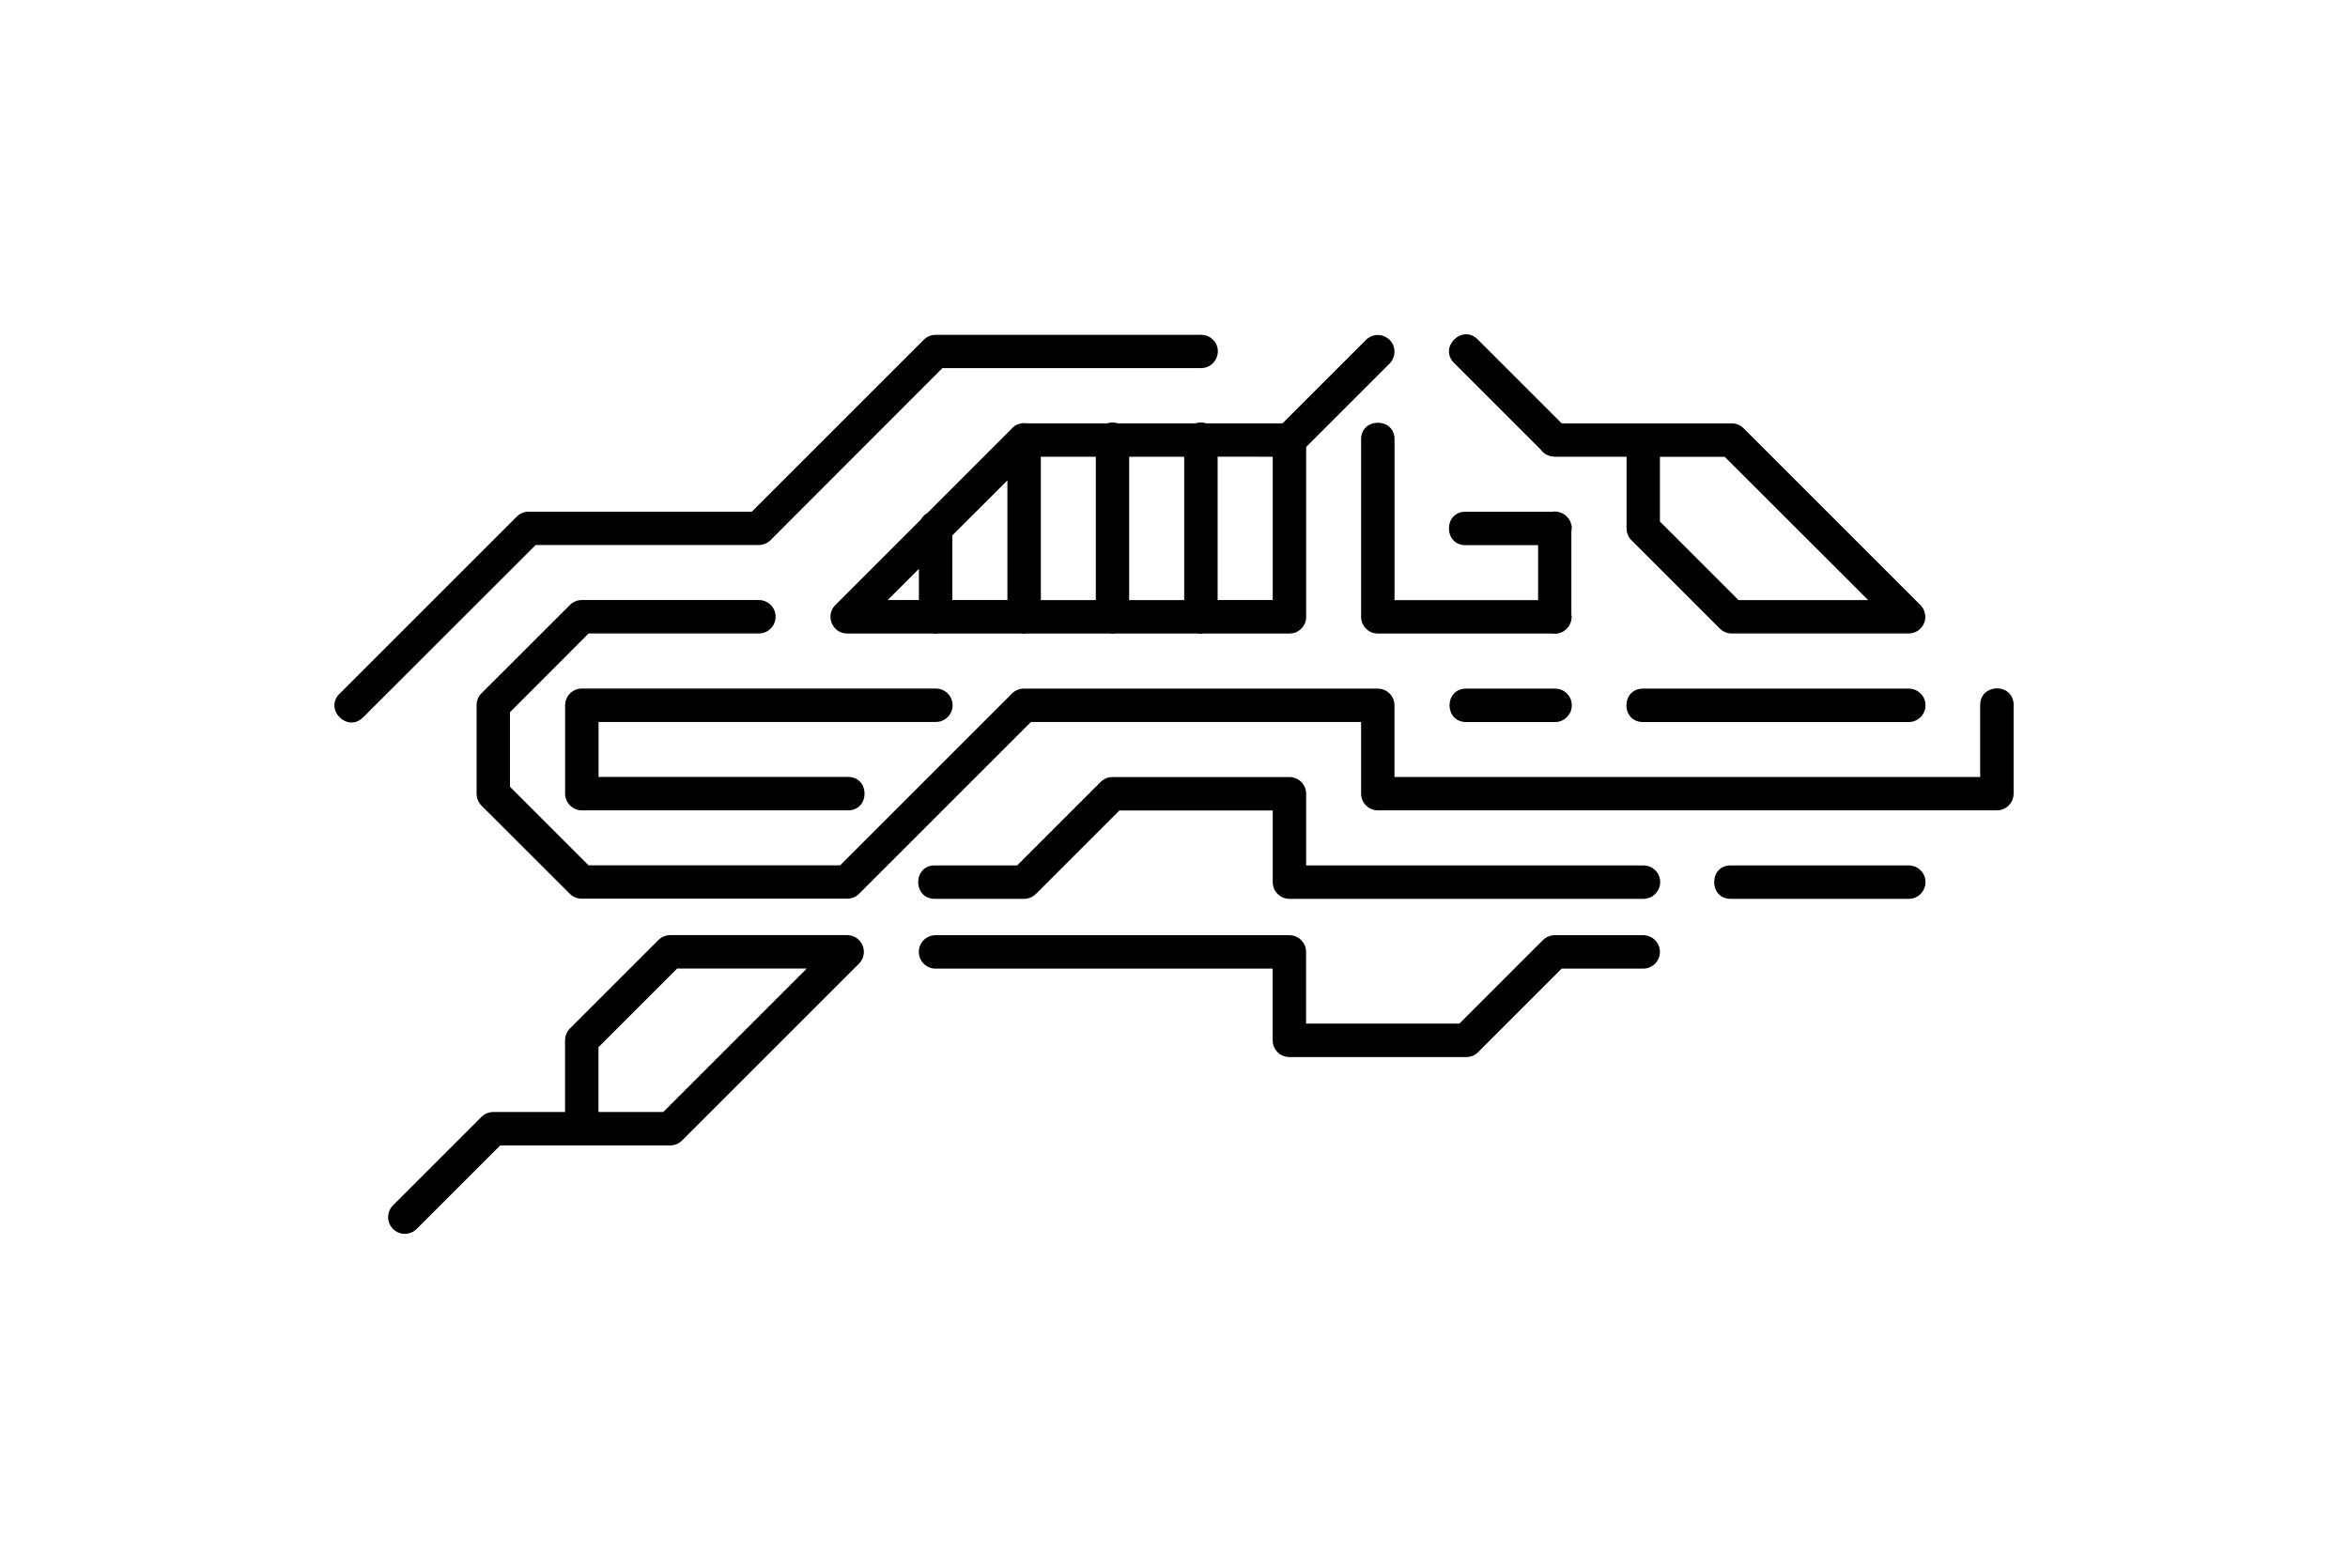 <?xml version="1.0" encoding="UTF-8" standalone="no"?>
<!-- Created with Inkscape (http://www.inkscape.org/) -->

<svg
   xmlns:osb="http://www.openswatchbook.org/uri/2009/osb"
   xmlns:dc="http://purl.org/dc/elements/1.1/"
   xmlns:cc="http://creativecommons.org/ns#"
   xmlns:rdf="http://www.w3.org/1999/02/22-rdf-syntax-ns#"
   xmlns:svg="http://www.w3.org/2000/svg"
   xmlns="http://www.w3.org/2000/svg"
   xmlns:sodipodi="http://sodipodi.sourceforge.net/DTD/sodipodi-0.dtd"
   xmlns:inkscape="http://www.inkscape.org/namespaces/inkscape"
   width="35.117mm"
   height="23.461mm"
   viewBox="0 0 35.117 23.461"
   version="1.1"
   id="svg8"
   inkscape:version="0.92.4 5da689c313, 2019-01-14"
   sodipodi:docname="logo.svg">
  <defs
     id="defs2">
    <linearGradient
       id="linearGradient6907"
       osb:paint="solid">
      <stop
         style="stop-color:#000000;stop-opacity:1;"
         offset="0"
         id="stop6905" />
    </linearGradient>
  </defs>
  <sodipodi:namedview
     id="base"
     pagecolor="#ffffff"
     bordercolor="#666666"
     borderopacity="1.0"
     inkscape:pageopacity="0.0"
     inkscape:pageshadow="2"
     inkscape:zoom="2.8650595"
     inkscape:cx="60.085734"
     inkscape:cy="33.939477"
     inkscape:document-units="mm"
     inkscape:current-layer="layer1"
     showgrid="true"
     inkscape:window-width="1362"
     inkscape:window-height="729"
     inkscape:window-x="0"
     inkscape:window-y="18"
     inkscape:window-maximized="0"
     fit-margin-top="5"
     fit-margin-left="5"
     fit-margin-bottom="5"
     fit-margin-right="5"
     inkscape:snap-global="true"
     inkscape:snap-bbox="true"
     inkscape:bbox-nodes="true"
     inkscape:snap-bbox-edge-midpoints="true"
     inkscape:snap-bbox-midpoints="true"
     inkscape:bbox-paths="true"
     inkscape:object-paths="true"
     inkscape:snap-intersection-paths="true"
     inkscape:object-nodes="true"
     inkscape:snap-smooth-nodes="true"
     inkscape:snap-midpoints="true"
     inkscape:snap-object-midpoints="true"
     inkscape:snap-center="true"
     inkscape:snap-text-baseline="true">
    <inkscape:grid
       type="xygrid"
       id="grid815"
       originx="-124.914"
       originy="-205.091" />
  </sodipodi:namedview>
  <g
     inkscape:label="black"
     inkscape:groupmode="layer"
     id="layer1"
     transform="translate(-124.914,-68.447)"
     style="display:inline;opacity:1">
    <path
       style="display:inline;fill:none;fill-rule:evenodd;stroke:#000000;stroke-width:0.5;stroke-linecap:round;stroke-linejoin:round;stroke-miterlimit:4;stroke-dasharray:none;stroke-opacity:1"
       d="m 130.969,86.656 1.323,-1.323 h 2.646 l 2.646,-2.646 h -2.646 l -1.323,1.323 v 1.323 h -1.323 l -1.323,1.323"
       id="path6921-8"
       inkscape:connector-curvature="0"
       sodipodi:nodetypes="ccccccccc" />
    <path
       style="fill:none;fill-rule:evenodd;stroke:#000000;stroke-width:0.5;stroke-linecap:round;stroke-linejoin:round;stroke-miterlimit:4;stroke-dasharray:none;stroke-opacity:1"
       d="m 149.49,82.688 h -1.323 l -1.323,1.323 -2.646,-10e-6 v -1.323 h -5.292"
       id="path6988"
       inkscape:connector-curvature="0"
       sodipodi:nodetypes="cccccc" />
    <path
       style="color:#000000;font-style:normal;font-variant:normal;font-weight:normal;font-stretch:normal;font-size:medium;line-height:normal;font-family:sans-serif;font-variant-ligatures:normal;font-variant-position:normal;font-variant-caps:normal;font-variant-numeric:normal;font-variant-alternates:normal;font-feature-settings:normal;text-indent:0;text-align:start;text-decoration:none;text-decoration-line:none;text-decoration-style:solid;text-decoration-color:#000000;letter-spacing:normal;word-spacing:normal;text-transform:none;writing-mode:lr-tb;direction:ltr;text-orientation:mixed;dominant-baseline:auto;baseline-shift:baseline;text-anchor:start;white-space:normal;shape-padding:0;clip-rule:nonzero;display:inline;overflow:visible;visibility:visible;opacity:1;isolation:auto;mix-blend-mode:normal;color-interpolation:sRGB;color-interpolation-filters:linearRGB;solid-color:#000000;solid-opacity:1;vector-effect:none;fill:#000000;fill-opacity:1;fill-rule:evenodd;stroke:none;stroke-width:0.5;stroke-linecap:round;stroke-linejoin:round;stroke-miterlimit:4;stroke-dasharray:none;stroke-dashoffset:0;stroke-opacity:1;color-rendering:auto;image-rendering:auto;shape-rendering:auto;text-rendering:auto;enable-background:accumulate"
       d="m 155.03,78.974 c -0.027,-0.321 -0.505,-0.297 -0.5,0.025 v 1.072 h -8.76 V 78.999 c 5e-5,-0.138 -0.112,-0.25 -0.25,-0.25 h -5.291 c -0.067,-4.93e-4 -0.131,0.026 -0.178,0.072 l -2.572,2.572 h -3.762 l -1.176,-1.176 v -1.115 l 1.176,-1.178 h 1.219 1.324 c 0.141,0.002 0.256,-0.113 0.254,-0.254 -0.002,-0.138 -0.116,-0.248 -0.254,-0.246 h -1.324 -1.322 c -0.066,3.29e-4 -0.13,0.027 -0.176,0.074 l -1.324,1.322 c -0.047,0.047 -0.073,0.111 -0.072,0.178 v 1.322 c -4.8e-4,0.067 0.026,0.131 0.072,0.178 l 1.324,1.322 c 0.047,0.046 0.11,0.072 0.176,0.072 h 3.969 c 0.067,5.04e-4 0.13,-0.026 0.178,-0.072 l 2.572,-2.572 h 4.938 v 1.072 c 2.4e-4,0.138 0.112,0.25 0.25,0.25 h 9.259 c 0.138,4.7e-5 0.25,-0.112 0.25,-0.25 v -1.322 c 4.3e-4,-0.008 4.3e-4,-0.017 0,-0.025 z m -1.318,0.021 c -0.002,-0.138 -0.116,-0.248 -0.254,-0.246 h -3.969 c -0.334,-4.91e-4 -0.334,0.501 0,0.5 h 3.969 c 0.141,0.002 0.256,-0.113 0.254,-0.254 z m 0,2.645 c -0.002,-0.138 -0.116,-0.248 -0.254,-0.246 h -2.647 c -0.346,-0.013 -0.346,0.512 0,0.5 h 2.647 c 0.141,0.002 0.256,-0.113 0.254,-0.254 z m -0.004,-3.971 c -0.002,-0.064 -0.027,-0.125 -0.072,-0.17 l -2.646,-2.646 c -0.047,-0.047 -0.111,-0.073 -0.178,-0.072 h -1.304 c -0.006,-2.07e-4 -0.012,-2.07e-4 -0.018,0 h -1.219 l -1.25,-1.25 c -0.236,-0.248 -0.602,0.118 -0.353,0.353 l 1.291,1.291 c 0.043,0.06 0.11,0.098 0.184,0.103 0.001,1.1e-5 0.003,1.1e-5 0.004,0 0.001,1.1e-5 0.003,1.1e-5 0.004,0 0.006,9.08e-4 0.012,0.002 0.018,0.002 h 1.072 v 1.072 c -8e-5,0.067 0.026,0.131 0.074,0.178 l 1.322,1.322 c 0.047,0.046 0.11,0.072 0.176,0.072 h 2.647 c 0.14,-2.01e-4 0.253,-0.116 0.25,-0.256 z m -0.853,-0.244 h -1.939 l -1.176,-1.176 v -0.968 h 0.969 z m -3.111,4.215 c -0.002,-0.138 -0.116,-0.248 -0.254,-0.246 h -5.041 v -1.072 c 5e-5,-0.138 -0.112,-0.25 -0.25,-0.25 h -2.646 c -0.066,-7.9e-5 -0.129,0.026 -0.176,0.072 l -1.25,1.25 h -1.221 c -0.346,-0.013 -0.346,0.512 0,0.5 h 1.324 c 0.066,-4.2e-5 0.129,-0.026 0.176,-0.072 l 1.25,-1.25 h 2.293 v 1.072 c -5e-5,0.138 0.112,0.25 0.25,0.25 h 5.291 c 0.141,0.002 0.256,-0.113 0.254,-0.254 z m -1.322,-5.291 c -0.001,-0.071 -0.033,-0.139 -0.087,-0.185 -0.057,-0.051 -0.133,-0.073 -0.208,-0.061 h -1.283 c -0.346,-0.013 -0.346,0.512 0,0.5 h 1.074 v 0.823 h -2.147 v -2.395 c 0.013,-0.346 -0.512,-0.346 -0.5,0 v 2.644 c -5e-5,0.138 0.112,0.25 0.25,0.25 h 2.604 c 0.078,0.013 0.158,-0.011 0.215,-0.067 0.052,-0.048 0.081,-0.116 0.08,-0.187 -4e-4,-0.012 -0.002,-0.025 -0.004,-0.037 v -1.239 c 0.003,-0.015 0.004,-0.031 0.004,-0.046 z m 0,2.646 c -0.002,-0.138 -0.116,-0.248 -0.254,-0.246 h -1.324 c -0.334,-4.91e-4 -0.334,0.501 0,0.5 h 1.324 c 0.141,0.002 0.256,-0.113 0.254,-0.254 z m -2.652,-5.293 c -0.006,-0.218 -0.268,-0.324 -0.424,-0.172 l -1.25,1.25 h -0.002 -1.14 c -0.051,-0.017 -0.106,-0.017 -0.157,0 h -1.165 c -0.051,-0.017 -0.106,-0.017 -0.157,0 h -1.206 c -0.087,-0.014 -0.174,0.019 -0.23,0.086 l -1.254,1.255 c -0.041,0.023 -0.075,0.057 -0.098,0.098 l -1.28,1.28 c -0.155,0.157 -0.045,0.424 0.176,0.426 h 1.281 c 0.028,0.005 0.056,0.005 0.083,0 h 1.241 c 0.027,0.005 0.055,0.005 0.083,0 h 1.24 c 0.027,0.005 0.055,0.005 0.083,0 h 1.239 c 0.028,0.005 0.056,0.005 0.083,0 h 1.283 c 0.138,4.7e-5 0.25,-0.112 0.25,-0.25 v -1.322 -1.219 l 1.25,-1.25 c 0.047,-0.048 0.072,-0.114 0.07,-0.181 z m -1.821,1.578 v 1.072 1.072 h -0.824 v -2.145 z m -0.82,-1.578 c -0.002,-0.138 -0.116,-0.248 -0.254,-0.246 h -3.969 c -0.066,4.67e-4 -0.129,0.027 -0.176,0.074 l -2.572,2.572 h -3.336 c -0.067,-4.93e-4 -0.131,0.026 -0.178,0.072 l -2.646,2.646 c -0.248,0.236 0.118,0.602 0.353,0.353 l 2.574,-2.572 h 3.336 c 0.066,8.1e-5 0.129,-0.026 0.176,-0.072 l 2.572,-2.575 h 3.865 c 0.141,0.002 0.256,-0.113 0.254,-0.254 z m -0.504,1.578 v 2.145 h -0.823 v -2.145 z m -1.322,0 v 2.145 h -0.822 v -2.145 z m -1.322,0.353 v 1.791 h -0.824 v -0.967 z m -0.82,3.361 c -0.002,-0.138 -0.116,-0.248 -0.254,-0.246 h -5.291 c -0.138,-5.3e-5 -0.25,0.112 -0.25,0.25 v 1.322 c 2.4e-4,0.138 0.112,0.25 0.25,0.25 h 3.969 c 0.346,0.013 0.346,-0.512 0,-0.5 h -3.719 v -0.822 h 5.041 c 0.141,0.002 0.257,-0.113 0.254,-0.254 z m -0.504,-2.037 v 0.467 h -0.467 z"
       id="path6917-0"
       inkscape:connector-curvature="0"
       sodipodi:nodetypes="ccccccccccccccccccccccccccccccccccccccccccccccccccccccccccccccccccccccccccccccccccccccccccccccccccccccccccccccccccccccccccccccccccccccccccccccccccccccccccccccccccccccccccccccccccccccccccccccccccccccccccc" />
  </g>
</svg>
